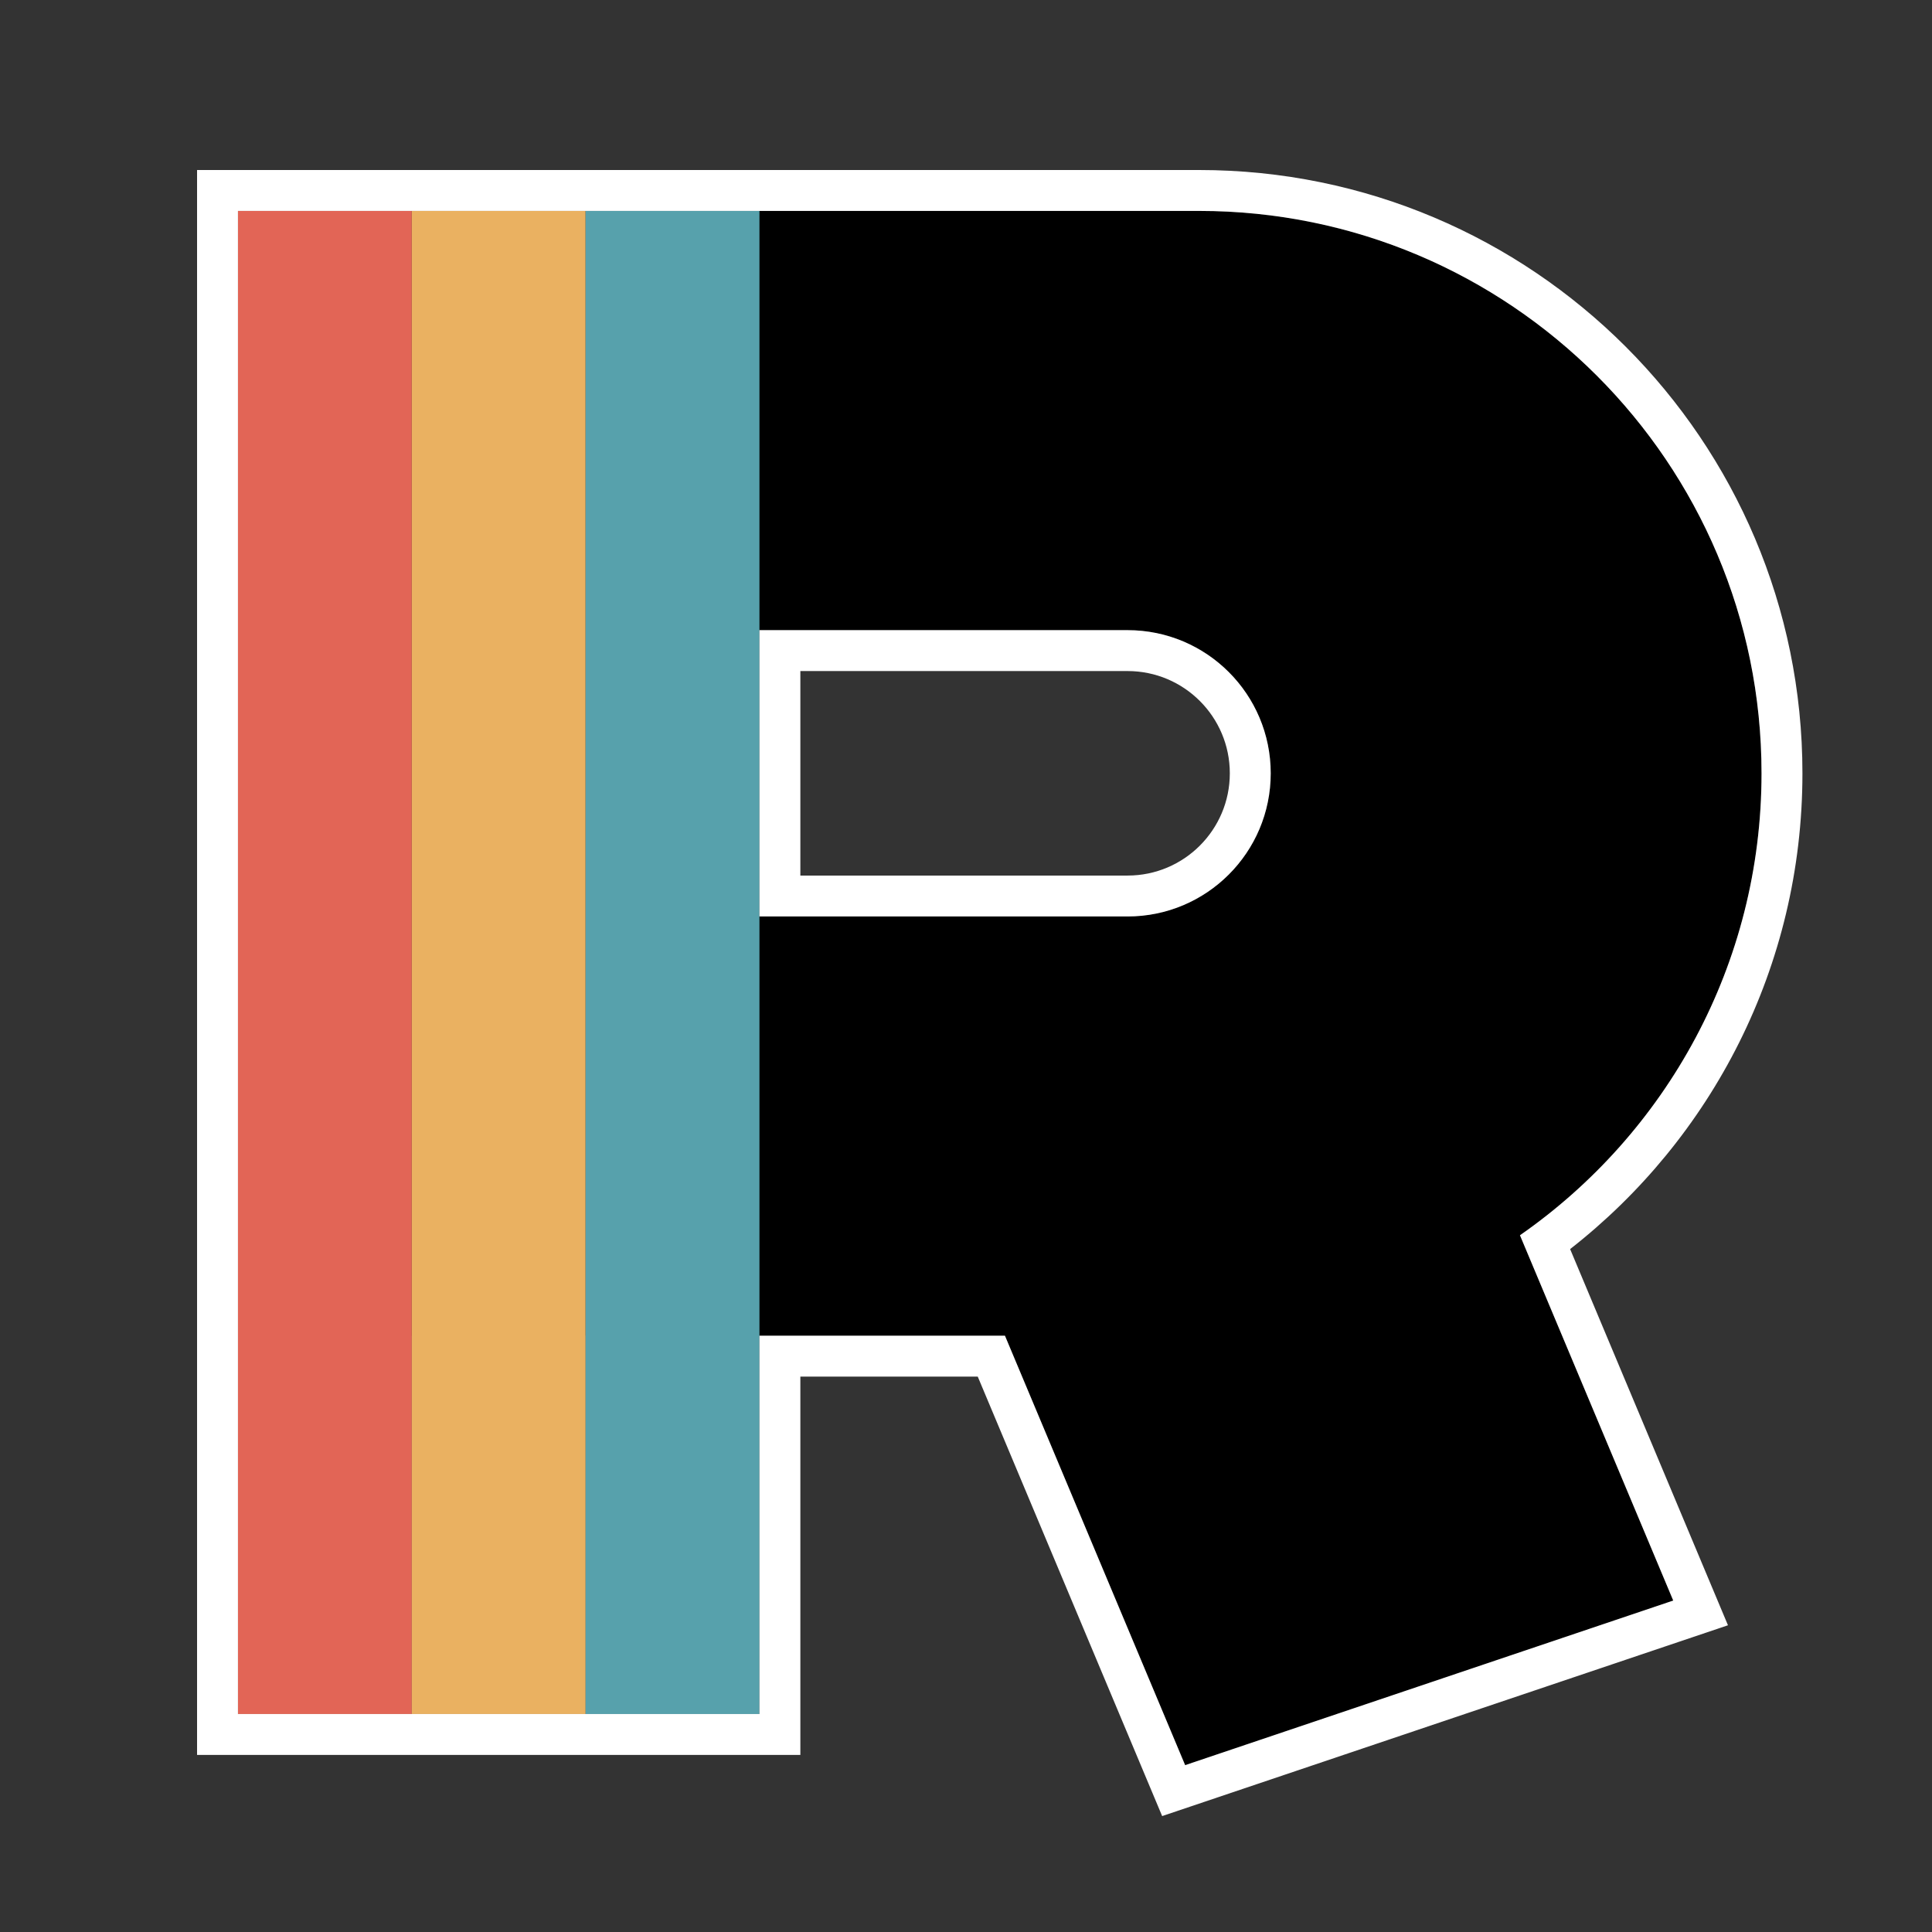 <svg width="500" height="500" viewBox="0 0 500 500" fill="none" xmlns="http://www.w3.org/2000/svg">
<rect x="0" y="0" width="500" height="500" fill="#333333" stroke="none"/>
<path fill-rule="evenodd" clip-rule="evenodd" d="M61.585 54.585H310.337C390.72 54.585 455.883 119.749 455.883 200.132C455.883 249.652 431.152 293.397 393.366 319.687L433.033 414.223L390.927 428.423L348.82 442.623L306.714 456.822L260.078 345.678H61.585V54.585ZM291.813 163.083H188.607V237.18H291.813C312.274 237.18 328.861 220.593 328.861 200.132C328.861 179.67 312.274 163.083 291.813 163.083Z" fill="black"/>
<path d="M61.585 54.585H106.572V443.591H61.585V54.585Z" fill="#E26556"/>
<path d="M106.572 54.585H151.559V443.591H106.572V54.585Z" fill="#EAB161"/>
<path d="M151.559 54.585H196.546V443.591H151.559V54.585Z" fill="#57A1AC"/>
<path fill-rule="evenodd" clip-rule="evenodd" d="M51 44H310.337C396.566 44 466.469 113.902 466.469 200.132C466.469 250.168 442.922 294.704 406.346 323.263L447.196 420.617L300.764 470L253.04 356.263H207.131V454.176H51V44ZM196.546 345.678H260.078L306.714 456.822L433.033 414.223L393.366 319.687C431.152 293.397 455.883 249.652 455.883 200.132C455.883 119.748 390.72 54.585 310.337 54.585H61.585V443.591H196.546V345.678ZM207.131 226.594H291.813C306.428 226.594 318.276 214.747 318.276 200.132C318.276 185.516 306.428 173.669 291.813 173.669H207.131V226.594ZM291.813 237.18C312.274 237.18 328.861 220.593 328.861 200.132C328.861 179.67 312.274 163.083 291.813 163.083H196.546V237.18H291.813Z" fill="white"/>
</svg>
